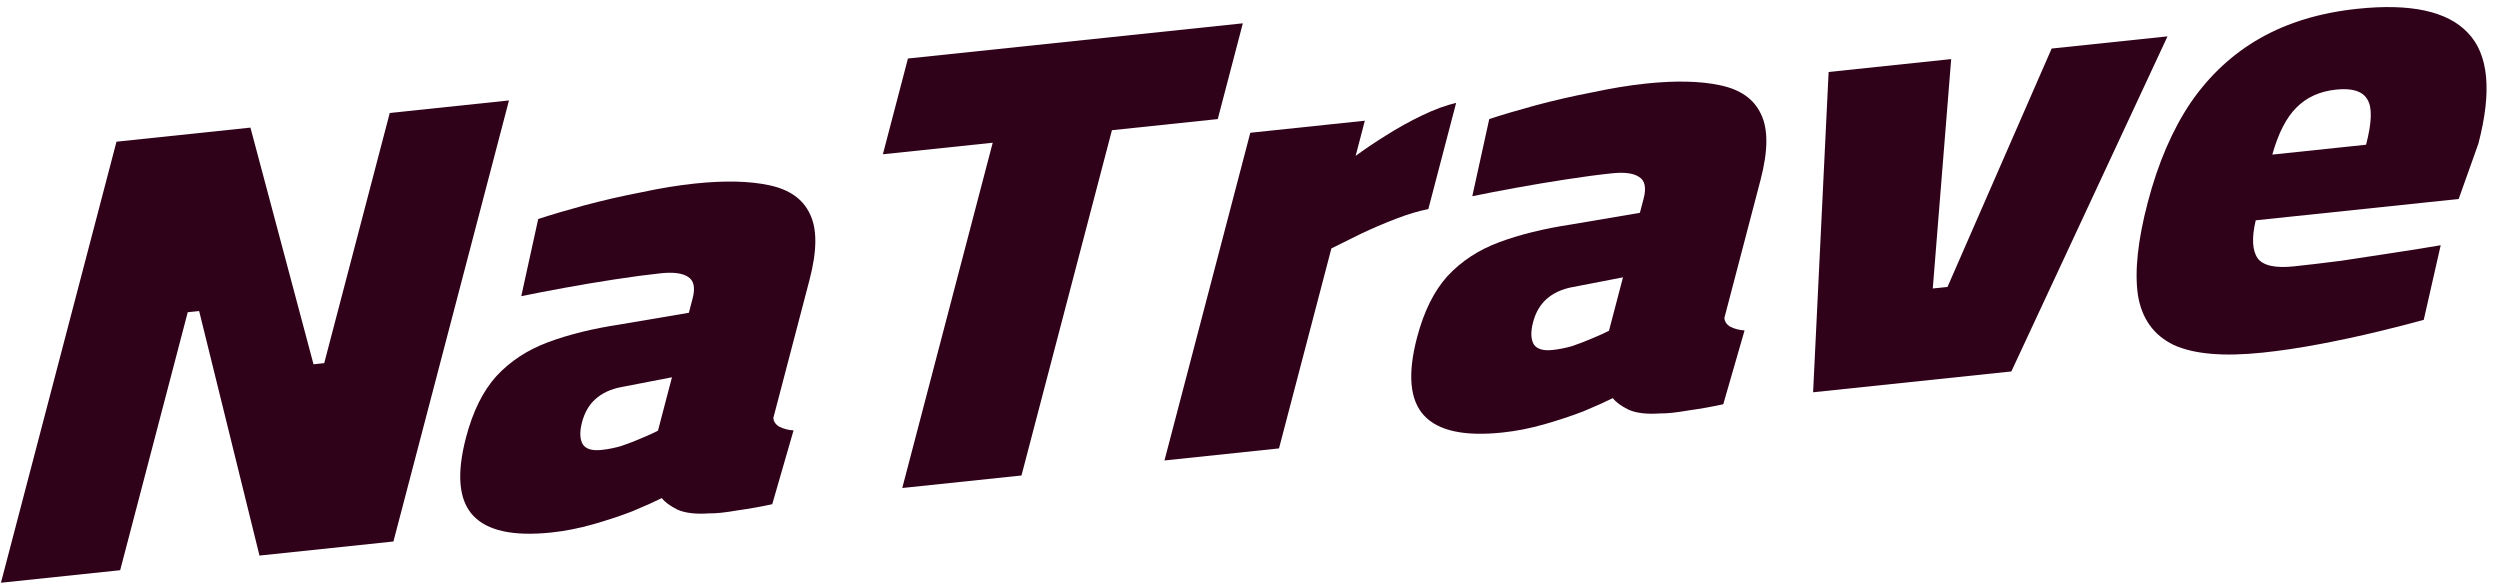 <svg width="154" height="36" viewBox="0 0 154 36" fill="none" xmlns="http://www.w3.org/2000/svg">
<path d="M0.058 35.897L7.176 8.728L15.427 7.861L19.312 22.439L19.972 22.369L24.009 6.959L31.353 6.187L24.235 33.356L15.984 34.223L12.267 19.16L11.565 19.233L7.402 35.125L0.058 35.897Z" fill="#300219"/>
<path d="M33.953 32.803C31.615 33.048 30.009 32.697 29.134 31.748C28.259 30.799 28.116 29.201 28.705 26.954C29.125 25.349 29.75 24.086 30.579 23.167C31.436 22.244 32.502 21.547 33.776 21.075C35.05 20.602 36.522 20.24 38.193 19.986L42.434 19.267L42.665 18.384C42.841 17.715 42.743 17.27 42.373 17.049C42.031 16.825 41.474 16.753 40.704 16.834C39.879 16.921 38.937 17.046 37.878 17.209C36.818 17.372 35.783 17.546 34.772 17.731C33.761 17.915 32.873 18.086 32.11 18.245L33.154 13.491C33.974 13.223 34.93 12.94 36.025 12.643C37.146 12.343 38.299 12.079 39.482 11.85C40.672 11.595 41.776 11.414 42.794 11.307C44.637 11.113 46.166 11.148 47.381 11.41C48.624 11.67 49.459 12.258 49.888 13.176C50.343 14.091 50.337 15.444 49.867 17.237L47.638 25.745C47.657 25.977 47.784 26.159 48.017 26.29C48.277 26.419 48.566 26.493 48.882 26.512L47.57 31.059C46.889 31.209 46.173 31.336 45.424 31.441C44.667 31.573 44.089 31.633 43.691 31.623C42.873 31.683 42.224 31.608 41.743 31.399C41.27 31.162 40.945 30.923 40.768 30.682C40.306 30.912 39.7 31.184 38.949 31.497C38.206 31.784 37.4 32.05 36.533 32.297C35.666 32.545 34.806 32.713 33.953 32.803ZM37.051 27.716C37.464 27.673 37.873 27.591 38.279 27.47C38.72 27.32 39.136 27.159 39.529 26.987C39.949 26.813 40.283 26.661 40.531 26.531L41.393 23.24L38.308 23.837C37.634 23.96 37.086 24.213 36.665 24.596C36.278 24.948 36.008 25.419 35.853 26.008C35.699 26.596 35.714 27.05 35.898 27.369C36.089 27.661 36.473 27.777 37.051 27.716Z" fill="#300219"/>
<path d="M55.579 30.061L61.151 8.792L54.385 9.503L55.93 3.604L76.559 1.436L75.014 7.335L68.495 8.02L62.923 29.29L55.579 30.061Z" fill="#300219"/>
<path d="M71.731 28.364L77.019 8.178L84.074 7.436L83.507 9.604C84.038 9.209 84.655 8.793 85.358 8.355C86.096 7.887 86.847 7.47 87.612 7.104C88.377 6.737 89.072 6.482 89.698 6.338L87.985 12.879C87.393 12.994 86.725 13.194 85.982 13.48C85.238 13.766 84.515 14.077 83.812 14.411C83.137 14.742 82.537 15.039 82.014 15.302L78.786 27.622L71.731 28.364Z" fill="#300219"/>
<path d="M92.536 26.645C90.198 26.891 88.592 26.54 87.717 25.591C86.842 24.642 86.699 23.044 87.288 20.797C87.708 19.192 88.333 17.929 89.163 17.009C90.02 16.087 91.085 15.389 92.359 14.917C93.633 14.445 95.105 14.082 96.777 13.829L101.017 13.11L101.249 12.227C101.424 11.558 101.326 11.113 100.956 10.892C100.614 10.667 100.058 10.596 99.287 10.677C98.462 10.763 97.52 10.889 96.461 11.052C95.402 11.215 94.366 11.389 93.355 11.573C92.344 11.758 91.457 11.929 90.693 12.087L91.738 7.333C92.557 7.065 93.514 6.783 94.608 6.485C95.73 6.185 96.882 5.921 98.065 5.693C99.256 5.438 100.36 5.256 101.377 5.149C103.22 4.956 104.749 4.99 105.964 5.253C107.207 5.512 108.042 6.101 108.471 7.019C108.927 7.933 108.92 9.287 108.45 11.08L106.221 19.587C106.241 19.82 106.367 20.001 106.6 20.133C106.86 20.262 107.149 20.335 107.465 20.354L106.153 24.902C105.472 25.052 104.756 25.179 104.007 25.284C103.25 25.415 102.672 25.476 102.274 25.466C101.456 25.526 100.807 25.451 100.327 25.241C99.854 25.005 99.528 24.766 99.351 24.524C98.889 24.755 98.283 25.027 97.532 25.34C96.789 25.626 95.983 25.893 95.116 26.14C94.249 26.387 93.389 26.556 92.536 26.645ZM95.634 21.559C96.047 21.515 96.456 21.433 96.862 21.312C97.303 21.162 97.719 21.001 98.112 20.83C98.532 20.656 98.866 20.503 99.114 20.373L99.976 17.083L96.891 17.68C96.217 17.803 95.669 18.056 95.248 18.438C94.861 18.791 94.591 19.262 94.437 19.85C94.282 20.439 94.297 20.893 94.481 21.212C94.672 21.504 95.057 21.619 95.634 21.559Z" fill="#300219"/>
<path d="M111.687 24.164L112.643 4.434L120.193 3.64L119.059 17.77L119.967 17.674L126.382 2.99L133.519 2.24L123.899 22.881L111.687 24.164Z" fill="#300219"/>
<path d="M139.386 21.721C136.965 21.976 135.134 21.817 133.893 21.245C132.659 20.646 131.926 19.617 131.693 18.159C131.487 16.698 131.689 14.803 132.299 12.476C132.937 10.041 133.823 7.983 134.959 6.303C136.122 4.62 137.552 3.299 139.247 2.34C140.943 1.381 142.932 0.782 145.215 0.542C148.488 0.198 150.754 0.688 152.011 2.013C153.297 3.335 153.515 5.615 152.667 8.852L151.454 12.258L138.953 13.571C138.7 14.639 138.737 15.415 139.065 15.901C139.399 16.36 140.144 16.529 141.299 16.408C142.179 16.315 143.159 16.199 144.239 16.06C145.353 15.891 146.454 15.723 147.541 15.557C148.655 15.388 149.59 15.237 150.347 15.106L149.303 19.703C148.553 19.912 147.606 20.155 146.464 20.431C145.322 20.707 144.132 20.962 142.893 21.197C141.655 21.431 140.486 21.606 139.386 21.721ZM139.974 9.523L145.75 8.915C146.107 7.551 146.136 6.624 145.836 6.135C145.543 5.62 144.901 5.414 143.911 5.518C142.894 5.625 142.074 5.998 141.452 6.635C140.837 7.246 140.344 8.209 139.974 9.523Z" fill="#300219"/>
</svg>
